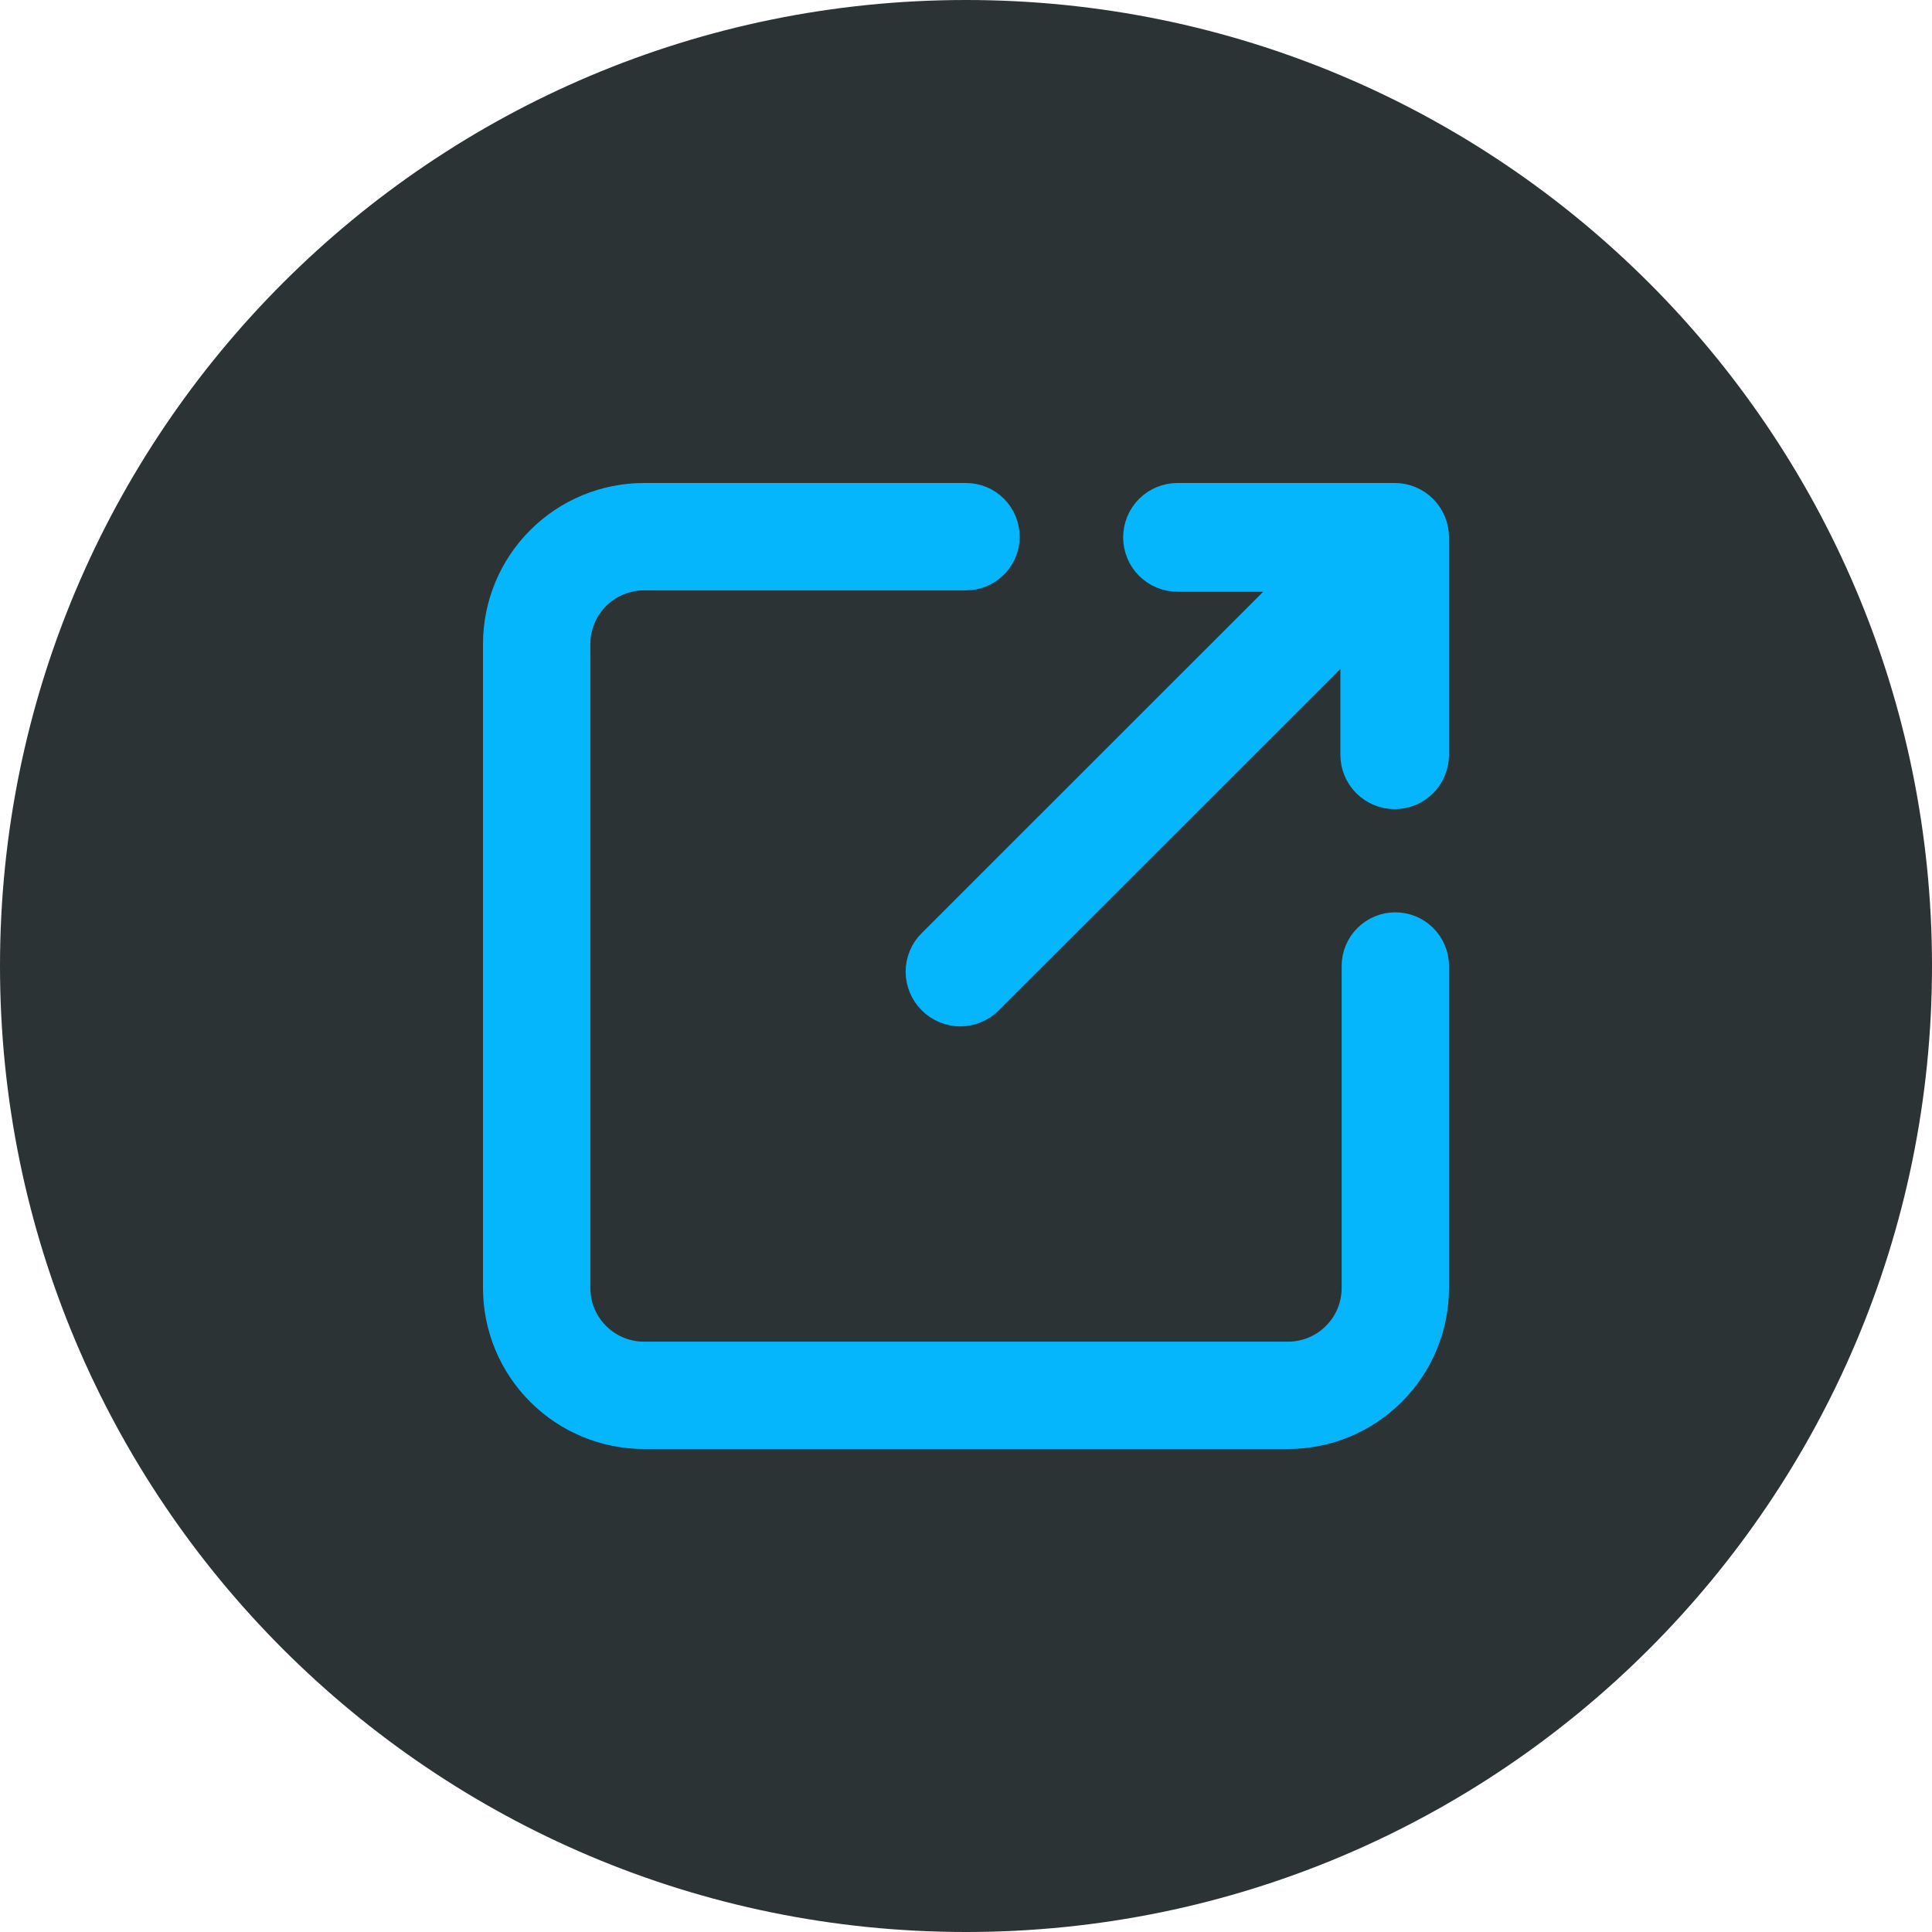 <svg xmlns="http://www.w3.org/2000/svg" width="32" height="32" fill="none" viewBox="0 0 32 32"><path fill="#2C3335" d="M0 16C0 7.163 7.163 0 16 0C24.837 0 32 7.163 32 16C32 24.837 24.837 32 16 32C7.163 32 0 24.837 0 16Z"/><path fill="#191D1F" stroke="#05B6FD" d="M9.685 9.685L10.038 10.038L9.685 9.685C9.424 9.945 9.278 10.298 9.278 10.667V21.333C9.278 21.702 9.424 22.055 9.685 22.315C9.945 22.576 10.298 22.722 10.667 22.722H21.333C21.702 22.722 22.055 22.576 22.315 22.315C22.576 22.055 22.722 21.702 22.722 21.333V16C22.722 15.897 22.763 15.798 22.836 15.725C22.909 15.652 23.008 15.611 23.111 15.611C23.214 15.611 23.313 15.652 23.386 15.725C23.459 15.798 23.5 15.897 23.5 16V21.333C23.5 21.908 23.272 22.459 22.865 22.865C22.459 23.272 21.908 23.5 21.333 23.5H10.667C10.092 23.5 9.541 23.272 9.135 22.865C8.728 22.459 8.5 21.908 8.5 21.333V10.667C8.5 10.092 8.728 9.541 9.135 9.135C9.541 8.728 10.092 8.5 10.667 8.5H16C16.103 8.5 16.202 8.541 16.275 8.614C16.348 8.687 16.389 8.786 16.389 8.889C16.389 8.992 16.348 9.091 16.275 9.164C16.202 9.237 16.103 9.278 16 9.278H10.667C10.298 9.278 9.945 9.424 9.685 9.685Z"/><path fill="#191D1F" stroke="#05B6FD" d="M21.277 10.154L22.131 9.301H20.924H19.503C19.397 9.301 19.295 9.259 19.22 9.184C19.145 9.109 19.103 9.007 19.103 8.9C19.103 8.794 19.145 8.692 19.22 8.617C19.295 8.542 19.397 8.5 19.503 8.5H23.101C23.206 8.5 23.308 8.542 23.383 8.617C23.458 8.692 23.5 8.794 23.5 8.9V12.502C23.5 12.608 23.458 12.71 23.383 12.785C23.308 12.86 23.206 12.902 23.101 12.902C22.995 12.902 22.893 12.86 22.818 12.785C22.743 12.71 22.701 12.608 22.701 12.502V11.079V9.873L21.848 10.726L16.19 16.38L16.188 16.382C16.151 16.419 16.107 16.449 16.058 16.469C16.009 16.49 15.957 16.5 15.905 16.5C15.852 16.5 15.8 16.49 15.751 16.469C15.703 16.449 15.658 16.419 15.621 16.382L15.618 16.379C15.581 16.342 15.551 16.297 15.531 16.248C15.511 16.2 15.5 16.147 15.5 16.094C15.5 16.041 15.511 15.989 15.531 15.94C15.551 15.891 15.581 15.847 15.618 15.81L15.62 15.809L21.277 10.154Z"/></svg>
